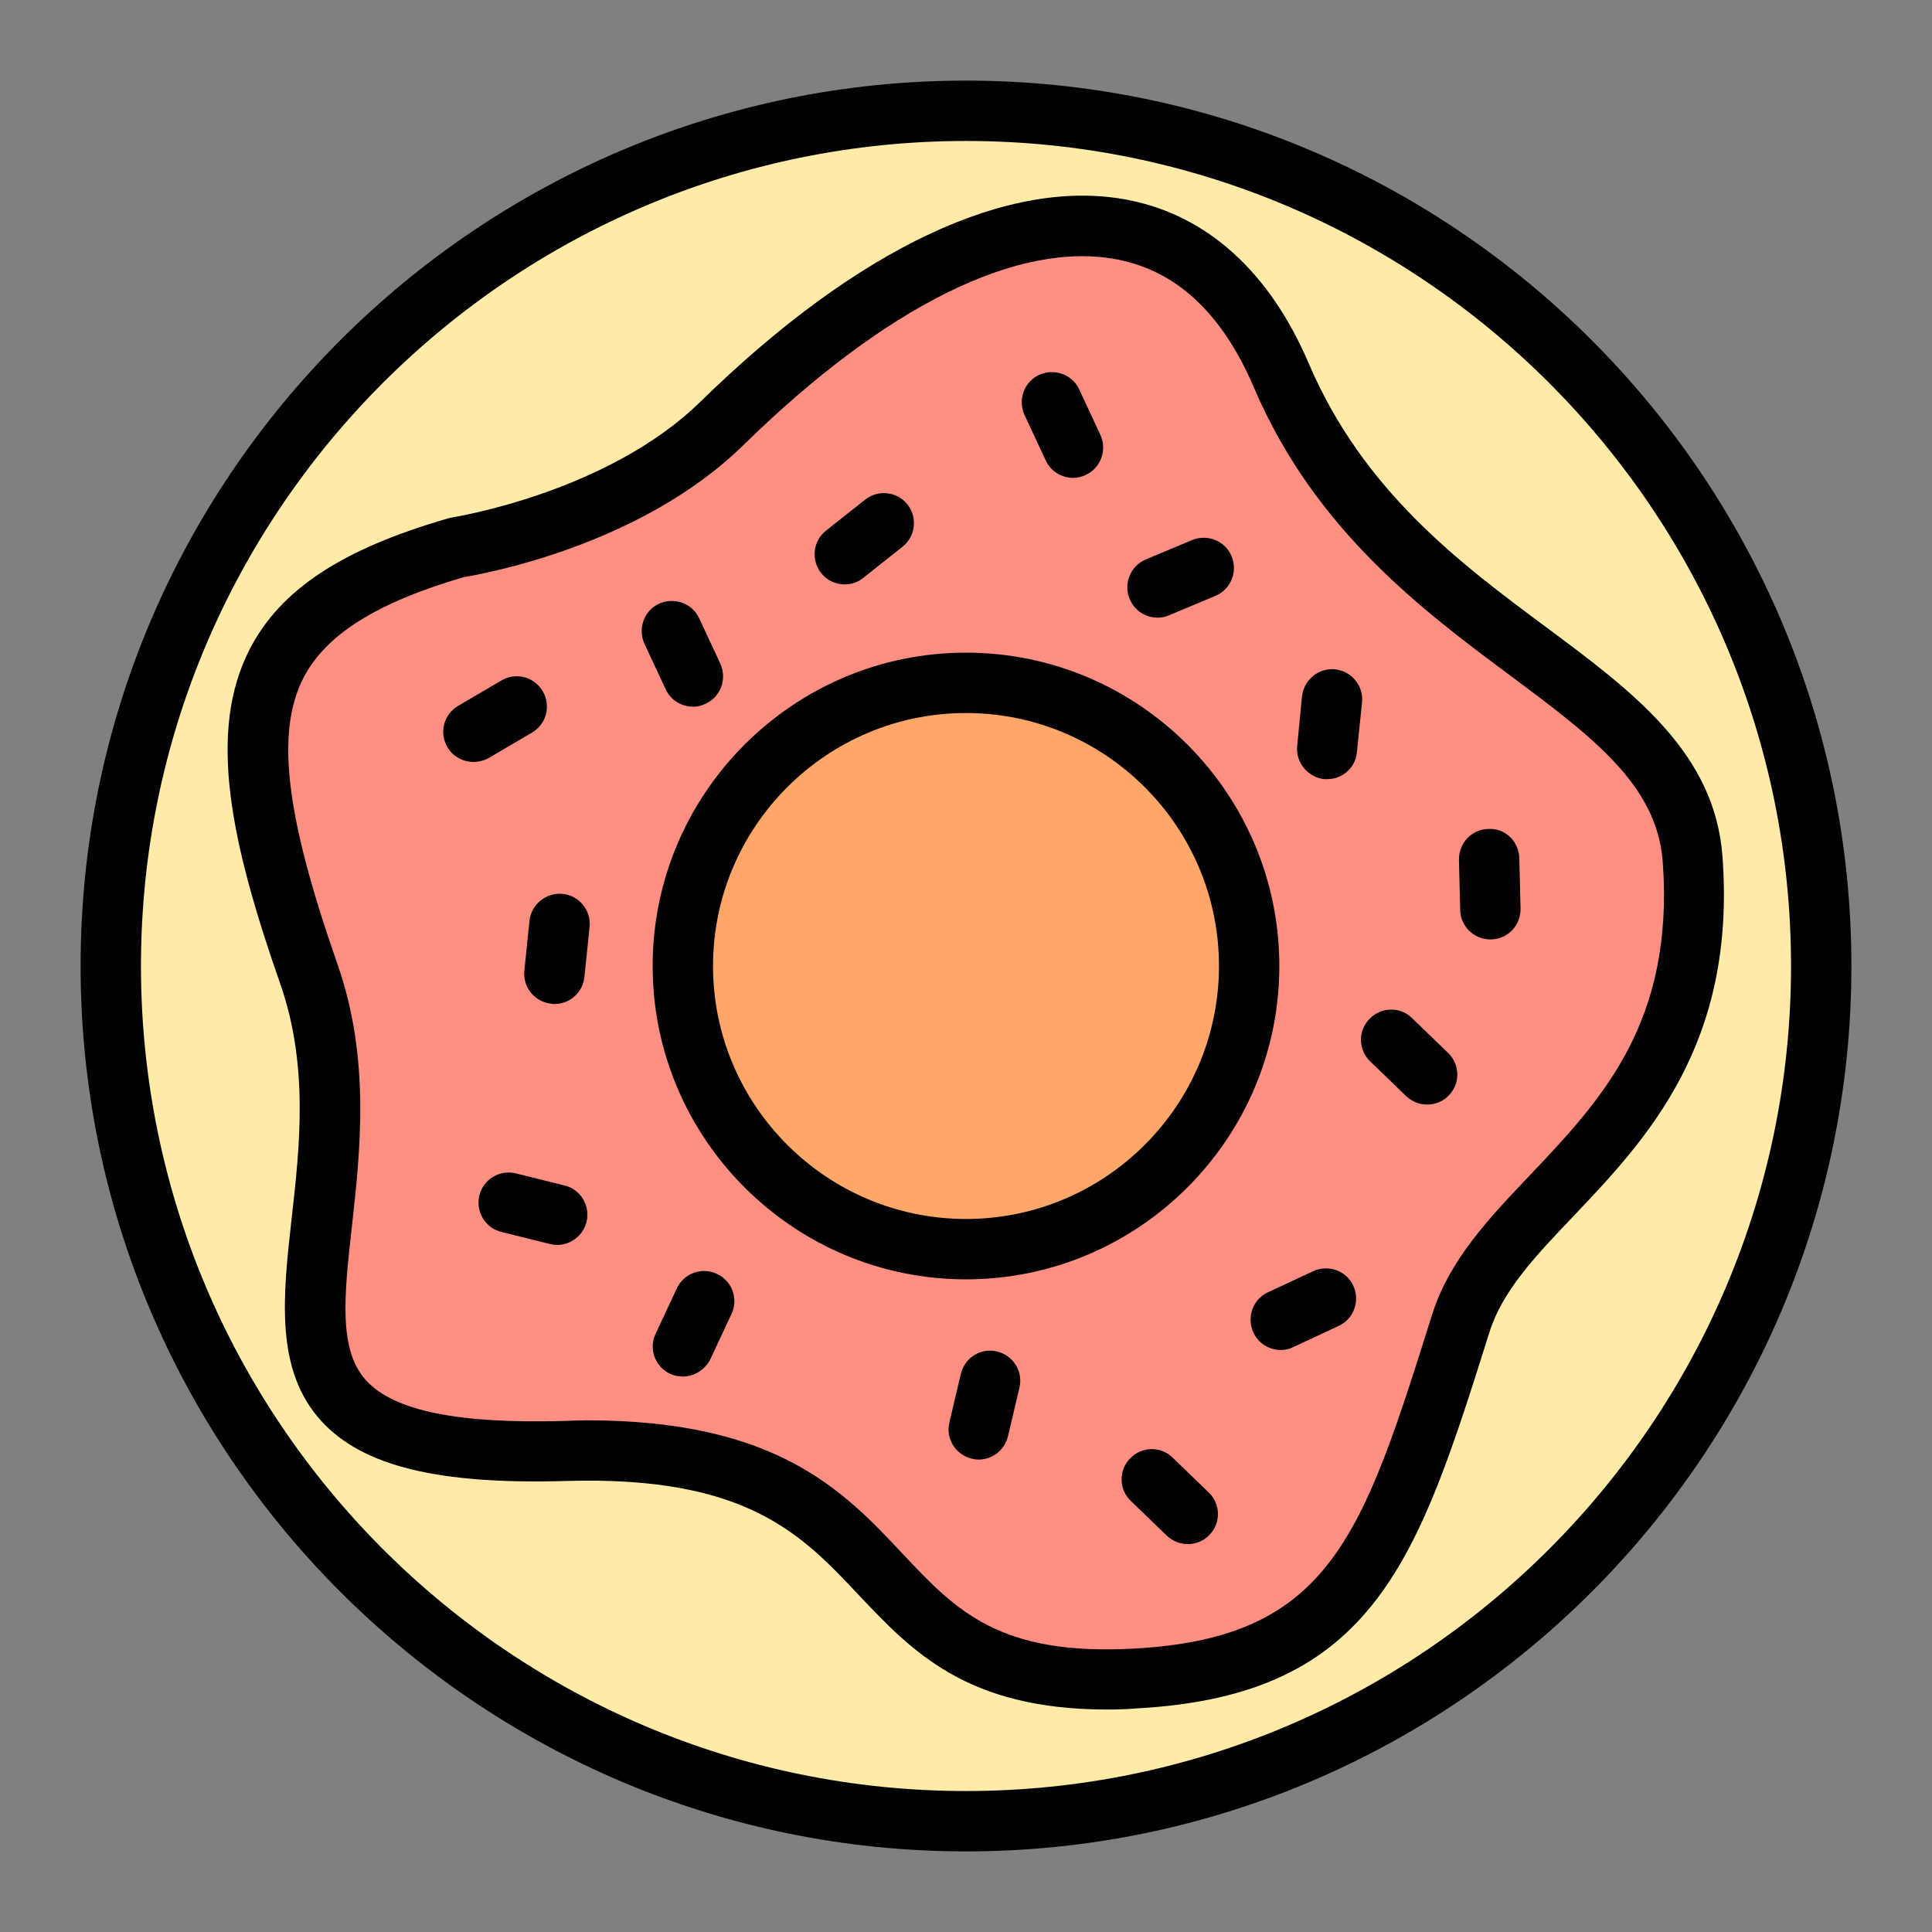 <svg id="Layer_1" enable-background="new 0 0 64 64" viewBox="0 0 64 64" xmlns="http://www.w3.org/2000/svg"><rect x="0" y="0" width="64" height="64" fill="#808080" stroke="none"/><g><g><circle cx="32" cy="32" fill="#ffeba8" r="28.33"/></g><g><path d="m15.13 18.13s5.41-.81 8.78-4.1c8.01-7.84 15.39-8.96 18.53-1.6 3.78 8.86 13.18 9.97 13.64 16.04.67 8.99-6.27 10.93-7.67 15.38-2.37 7.53-3.6 11.36-10.74 11.76-10.33.58-6.54-7.9-18.95-7.54-13.68.4-5.54-7.4-8.48-15.81-2.95-8.41-2.49-11.99 4.89-14.13z" fill="#ff8f83"/></g><g><circle cx="32" cy="32" fill="#ffa669" r="9.38"/></g><g><path d="m32 61.33c-16.17 0-29.33-13.16-29.33-29.33s13.16-29.33 29.33-29.33 29.33 13.16 29.33 29.33-13.16 29.33-29.33 29.33zm0-56.66c-15.07 0-27.33 12.26-27.33 27.33s12.26 27.33 27.33 27.33 27.33-12.26 27.33-27.33-12.26-27.33-27.33-27.33z"/></g><g><path d="m32 42.38c-5.72 0-10.38-4.66-10.38-10.38s4.66-10.38 10.38-10.38 10.38 4.66 10.38 10.38-4.66 10.38-10.38 10.38zm0-18.76c-4.62 0-8.38 3.76-8.38 8.38s3.76 8.38 8.38 8.38 8.38-3.76 8.38-8.38-3.76-8.38-8.38-8.38z"/></g><g><path d="m36.67 56.63c-4.65 0-6.46-1.93-8.22-3.79-1.91-2.03-3.73-3.96-9.72-3.78-4.21.12-6.71-.49-8.08-1.98-1.55-1.69-1.28-4.13-.99-6.71.27-2.38.57-5.08-.38-7.79-1.63-4.66-2.42-8.33-1.01-11.07 1.02-1.98 3.05-3.32 6.58-4.34.04-.01.09-.02.13-.03.05-.01 5.13-.81 8.22-3.83 5.21-5.1 10.25-7.47 14.2-6.68 2.61.52 4.66 2.39 5.95 5.4 1.81 4.24 5.02 6.63 7.86 8.74 2.88 2.14 5.6 4.16 5.85 7.61.46 6.23-2.53 9.37-4.93 11.9-1.27 1.33-2.36 2.48-2.79 3.85-2.36 7.49-3.78 12.02-11.64 12.46-.35.03-.7.04-1.03.04zm-17.22-9.58c6.29 0 8.5 2.34 10.45 4.42 1.78 1.89 3.2 3.39 7.69 3.14 6.48-.36 7.54-3.72 9.85-11.06.57-1.81 1.87-3.18 3.25-4.63 2.35-2.48 4.78-5.04 4.39-10.38-.19-2.54-2.34-4.14-5.05-6.16-2.89-2.15-6.48-4.82-8.5-9.56-1.03-2.41-2.54-3.84-4.5-4.22-3.28-.65-7.69 1.53-12.41 6.15-3.39 3.32-8.56 4.25-9.26 4.37-2.88.84-4.56 1.9-5.3 3.32-.93 1.8-.61 4.56 1.12 9.5 1.1 3.14.75 6.21.48 8.67-.26 2.3-.46 4.12.48 5.13.92 1 3.06 1.43 6.55 1.33.25-.01.51-.02.76-.02z"/></g><g><path d="m35.55 15.83c-.38 0-.74-.21-.91-.58l-.7-1.5c-.23-.5-.02-1.1.48-1.33s1.1-.02 1.33.48l.7 1.5c.23.5.02 1.1-.48 1.33-.14.07-.28.1-.42.1z"/></g><g><path d="m38.34 20.46c-.39 0-.76-.23-.92-.62-.21-.51.03-1.1.54-1.31l1.53-.64c.51-.21 1.1.03 1.31.54s-.03 1.1-.54 1.31l-1.53.64c-.13.06-.26.08-.39.08z"/></g><g><path d="m43.97 25.81c-.03 0-.07 0-.1 0-.55-.06-.95-.55-.9-1.09l.16-1.65c.06-.55.55-.95 1.09-.9.55.06.95.54.9 1.09l-.17 1.65c-.04.51-.47.9-.98.9z"/></g><g><path d="m42.43 44.72c-.38 0-.74-.21-.91-.58-.23-.5-.02-1.1.48-1.33l1.5-.7c.5-.23 1.1-.02 1.33.48s.02 1.1-.48 1.33l-1.5.7c-.13.07-.27.1-.42.1z"/></g><g><path d="m22.62 45.6c-.14 0-.29-.03-.42-.09-.5-.23-.72-.83-.48-1.33l.7-1.5c.23-.5.83-.72 1.33-.48.5.23.72.83.48 1.33l-.7 1.5c-.18.35-.54.57-.91.57z"/></g><g><path d="m18.46 41.24c-.08 0-.16-.01-.24-.03l-1.61-.4c-.54-.13-.86-.68-.73-1.21.13-.54.68-.86 1.21-.73l1.61.4c.54.13.86.68.73 1.21-.12.46-.53.76-.97.76z"/></g><g><path d="m18.37 33.26c-.04 0-.07 0-.11-.01-.55-.06-.95-.55-.89-1.1l.17-1.65c.06-.55.56-.94 1.1-.89.55.06.95.55.89 1.1l-.17 1.65c-.05.52-.49.9-.99.9z"/></g><g><path d="m15.68 25.24c-.34 0-.68-.18-.86-.49-.28-.48-.12-1.09.36-1.37l1.43-.84c.48-.28 1.09-.12 1.37.36s.12 1.09-.36 1.37l-1.43.84c-.16.09-.34.13-.51.13z"/></g><g><path d="m22.96 23.41c-.38 0-.74-.21-.91-.58l-.7-1.5c-.23-.5-.02-1.1.48-1.33s1.1-.02 1.33.48l.7 1.5c.23.5.02 1.1-.48 1.33-.14.07-.28.1-.42.1z"/></g><g><path d="m27.98 19.36c-.29 0-.59-.13-.78-.38-.34-.43-.27-1.06.16-1.4l1.3-1.03c.43-.34 1.06-.27 1.4.16s.27 1.06-.16 1.4l-1.3 1.03c-.18.15-.4.22-.62.22z"/></g><g><path d="m47.28 36.59c-.25 0-.5-.09-.7-.28l-1.19-1.15c-.4-.38-.41-1.02-.02-1.41.38-.4 1.02-.41 1.41-.02l1.19 1.15c.4.38.41 1.02.02 1.41-.19.2-.45.3-.71.3z"/></g><g><path d="m39.35 51.15c-.25 0-.5-.09-.7-.28l-1.19-1.15c-.4-.38-.41-1.02-.02-1.41.38-.4 1.02-.41 1.41-.02l1.19 1.15c.4.38.41 1.02.02 1.41-.19.2-.45.3-.71.3z"/></g><g><path d="m32.42 48.35c-.08 0-.15-.01-.23-.03-.54-.13-.87-.67-.74-1.2l.38-1.61c.13-.54.66-.87 1.2-.74s.87.67.74 1.2l-.38 1.61c-.11.46-.52.77-.97.77z"/></g><g><path d="m49.37 31.12c-.54 0-.99-.43-1-.98l-.04-1.66c-.01-.55.42-1.01.98-1.02.56-.03 1.01.42 1.02.98l.04 1.66c.01.55-.42 1.01-.98 1.02-.01 0-.01 0-.02 0z"/></g></g></svg>